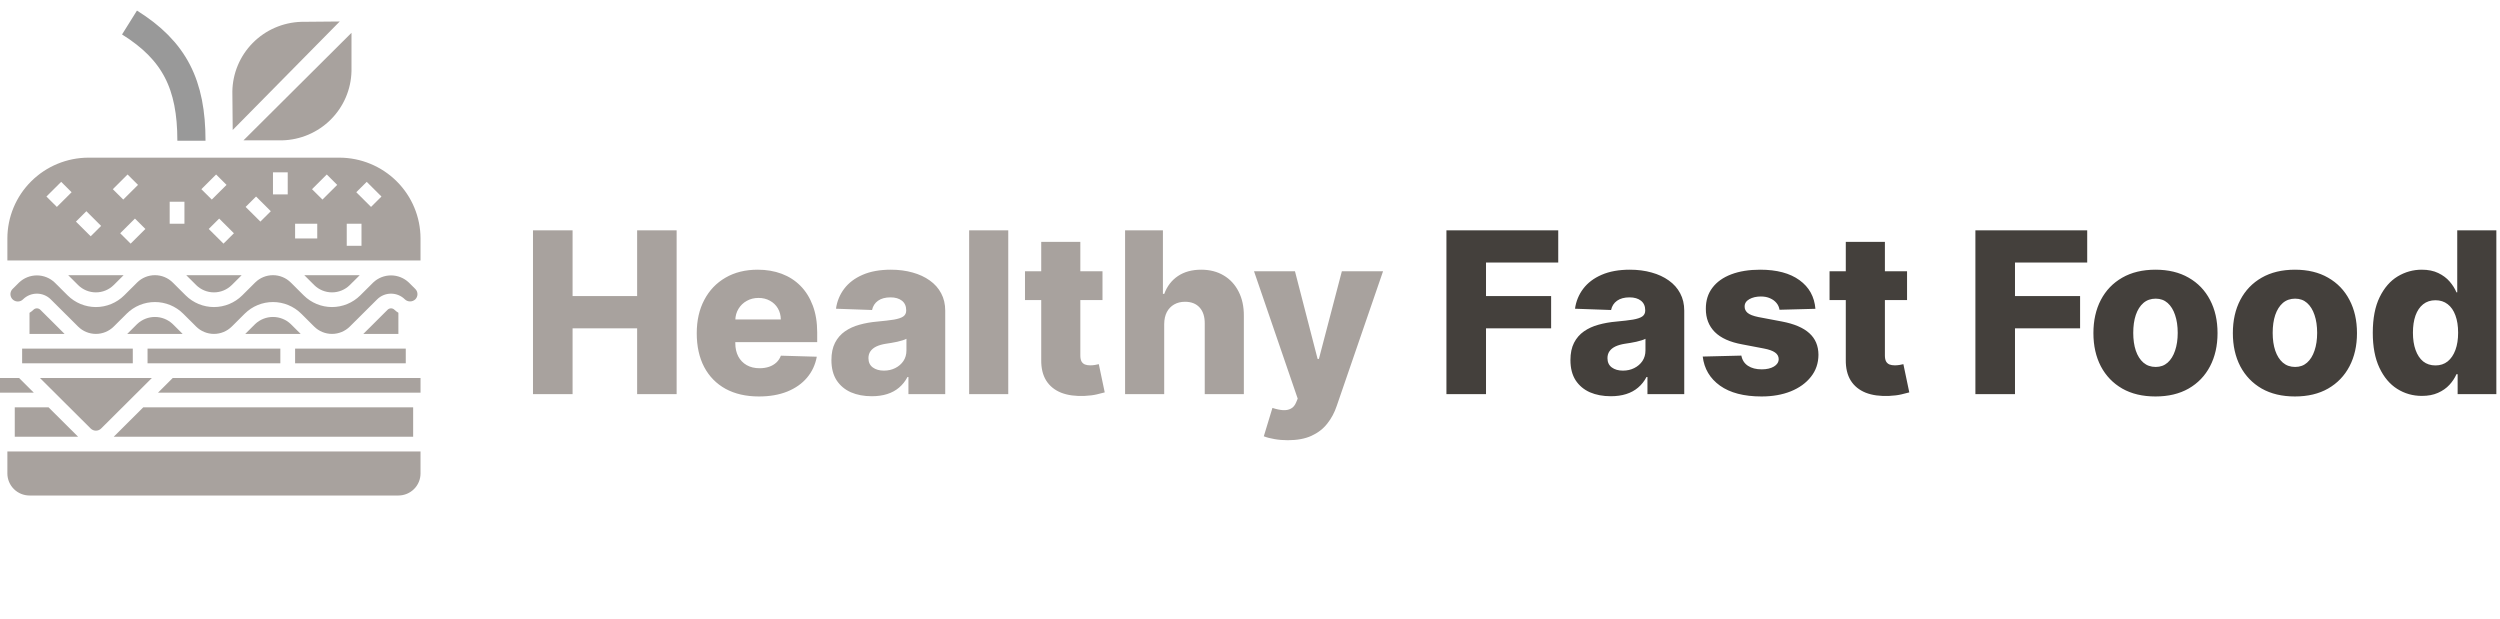 <svg width="222" height="55" viewBox="0 0 222 55" fill="none" xmlns="http://www.w3.org/2000/svg">
<path d="M10.099 38.782H36.688V36.174H12.719L10.099 38.782Z" fill="#A8A29E"/>
<path d="M1.311 36.174V38.782H6.935L4.315 36.174H1.311Z" fill="#A8A29E"/>
<path d="M2.971 27.506C2.865 27.61 2.747 27.701 2.62 27.779V29.654H5.737L3.58 27.506C3.499 27.426 3.389 27.381 3.275 27.381C3.161 27.381 3.052 27.426 2.971 27.506V27.506Z" fill="#A8A29E"/>
<path d="M15.339 28.777C14.913 28.372 14.346 28.146 13.757 28.146C13.168 28.146 12.602 28.372 12.176 28.777L11.296 29.653H16.219L15.339 28.777Z" fill="#A8A29E"/>
<path d="M11.792 30.957H1.965V32.261H11.792V30.957Z" fill="#A8A29E"/>
<path d="M8.053 38.053C8.176 38.175 8.343 38.243 8.517 38.243C8.69 38.243 8.857 38.175 8.98 38.053L13.486 33.566H3.547L8.053 38.053Z" fill="#A8A29E"/>
<path d="M20.58 25.312L21.46 24.436H16.537L17.417 25.312C17.837 25.729 18.406 25.963 18.999 25.963C19.592 25.963 20.16 25.729 20.58 25.312V25.312Z" fill="#A8A29E"/>
<path d="M31.063 25.312L31.943 24.436H27.02L27.899 25.312C28.319 25.729 28.888 25.963 29.481 25.963C30.074 25.963 30.643 25.729 31.063 25.312V25.312Z" fill="#A8A29E"/>
<path d="M4.857 25.087C4.431 24.682 3.865 24.456 3.276 24.456C2.687 24.456 2.12 24.682 1.694 25.087L1.119 25.66C1.027 25.751 0.965 25.867 0.939 25.994C0.914 26.12 0.927 26.252 0.977 26.371C1.026 26.49 1.11 26.592 1.218 26.663C1.325 26.735 1.452 26.773 1.582 26.773H1.582C1.668 26.774 1.753 26.757 1.833 26.724C1.912 26.691 1.984 26.643 2.045 26.582C2.371 26.258 2.814 26.076 3.276 26.076C3.737 26.076 4.18 26.258 4.507 26.583L6.935 29C7.355 29.417 7.924 29.651 8.517 29.651C9.11 29.651 9.678 29.417 10.098 29L11.25 27.854C11.915 27.192 12.817 26.821 13.758 26.821C14.698 26.821 15.6 27.192 16.266 27.854L17.417 29C17.837 29.417 18.406 29.651 18.999 29.651C19.592 29.651 20.16 29.417 20.58 29L21.732 27.854C22.398 27.193 23.299 26.821 24.24 26.821C25.18 26.821 26.082 27.193 26.748 27.854L27.899 29C28.319 29.417 28.888 29.651 29.481 29.651C30.074 29.651 30.642 29.417 31.062 29L33.491 26.583C33.818 26.258 34.26 26.076 34.722 26.076C35.183 26.076 35.626 26.258 35.953 26.582C36.077 26.701 36.243 26.767 36.416 26.767C36.588 26.767 36.754 26.701 36.879 26.582C37.002 26.46 37.071 26.294 37.071 26.121C37.071 25.948 37.002 25.782 36.879 25.66L36.303 25.087C35.877 24.682 35.311 24.456 34.722 24.456C34.133 24.456 33.566 24.682 33.14 25.087L31.989 26.233C31.323 26.894 30.421 27.266 29.481 27.266C28.54 27.266 27.639 26.894 26.973 26.233L25.821 25.087C25.401 24.67 24.833 24.436 24.24 24.436C23.647 24.436 23.078 24.67 22.658 25.087L21.507 26.233C20.841 26.894 19.939 27.266 18.999 27.266C18.058 27.266 17.157 26.894 16.491 26.233L15.339 25.087C14.919 24.67 14.351 24.436 13.758 24.436C13.165 24.436 12.596 24.67 12.176 25.087L11.025 26.233C10.359 26.894 9.457 27.266 8.517 27.266C7.576 27.266 6.674 26.894 6.009 26.233L4.857 25.087Z" fill="#A8A29E"/>
<path d="M1.694 33.566H0V34.871H3.004L1.694 33.566Z" fill="#A8A29E"/>
<path d="M24.895 32.261V30.957H13.102V32.261H15.068H24.895Z" fill="#A8A29E"/>
<path d="M10.098 25.312L10.978 24.436H6.055L6.935 25.312C7.354 25.729 7.923 25.963 8.516 25.963C9.109 25.963 9.678 25.729 10.098 25.312V25.312Z" fill="#A8A29E"/>
<path d="M30.136 14H7.862C5.951 14.002 4.119 14.759 2.768 16.104C1.417 17.448 0.657 19.272 0.655 21.174V23.13H37.342V21.174C37.34 19.272 36.58 17.448 35.229 16.104C33.878 14.759 32.047 14.002 30.136 14V14ZM5.049 18.374L4.123 17.452L5.433 16.148L6.359 17.07L5.049 18.374ZM8.054 20.983L6.743 19.678L7.67 18.756L8.98 20.061L8.054 20.983ZM11.329 15.495L12.256 16.418L10.945 17.722L10.019 16.8L11.329 15.495ZM11.6 21.635L10.674 20.713L11.984 19.409L12.911 20.331L11.6 21.635ZM16.378 19.87H15.068V17.913H16.378V19.87ZM19.191 15.495L20.117 16.418L18.807 17.722L17.881 16.8L19.191 15.495ZM19.846 21.635L18.536 20.331L19.462 19.409L20.772 20.713L19.846 21.635ZM23.122 19.678L21.811 18.374L22.738 17.452L24.048 18.756L23.122 19.678ZM25.55 17.261H24.24V15.304H25.55V17.261ZM28.171 21.174H26.205V19.87H28.171V21.174ZM28.634 17.722L27.707 16.8L29.018 15.495L29.944 16.418L28.634 17.722ZM32.101 21.826H30.791V19.87H32.101V21.826ZM32.948 18.374L31.638 17.07L32.564 16.148L33.875 17.452L32.948 18.374Z" fill="#A8A29E"/>
<path d="M0.655 42.044C0.656 42.563 0.863 43.06 1.232 43.427C1.6 43.794 2.1 44 2.621 44.001H35.377C35.898 44 36.398 43.794 36.766 43.427C37.135 43.06 37.342 42.563 37.342 42.044V40.088H0.655V42.044Z" fill="#A8A29E"/>
<path d="M25.82 28.777C25.394 28.372 24.828 28.146 24.239 28.146C23.65 28.146 23.084 28.372 22.657 28.777L21.777 29.653H26.7L25.82 28.777Z" fill="#A8A29E"/>
<path d="M15.339 33.566L14.029 34.871H37.343V33.566H15.339Z" fill="#A8A29E"/>
<path d="M35.026 27.506C34.946 27.426 34.836 27.381 34.722 27.381C34.608 27.381 34.498 27.426 34.418 27.506L32.261 29.654H35.377V27.773C35.25 27.699 35.132 27.609 35.026 27.506V27.506Z" fill="#A8A29E"/>
<path d="M36.032 30.957H26.205V32.261H36.032V30.957Z" fill="#A8A29E"/>
<path d="M26.739 1.939C25.117 1.992 23.577 2.664 22.44 3.817C21.303 4.97 20.656 6.514 20.633 8.13L20.664 11.543L30.168 1.908L26.739 1.939Z" fill="#A8A29E"/>
<path d="M25.049 12.463C26.671 12.425 28.217 11.766 29.364 10.624C30.512 9.481 31.173 7.943 31.212 6.328L31.212 2.914L21.62 12.463L25.049 12.463Z" fill="#A8A29E"/>
<path d="M11.5 2C15.5 4.5 17 7.5 17 12.5" stroke="#999999" stroke-width="2.5"/>
<path d="M47.329 35V20.454H50.845V26.293H56.577V20.454H60.085V35H56.577V29.155H50.845V35H47.329ZM67.39 35.206C66.249 35.206 65.264 34.981 64.435 34.531C63.611 34.077 62.977 33.43 62.532 32.592C62.091 31.75 61.871 30.748 61.871 29.588C61.871 28.461 62.094 27.476 62.539 26.634C62.984 25.786 63.611 25.128 64.421 24.659C65.231 24.186 66.185 23.949 67.283 23.949C68.06 23.949 68.77 24.07 69.414 24.311C70.058 24.553 70.614 24.91 71.083 25.384C71.552 25.857 71.916 26.442 72.177 27.138C72.437 27.829 72.567 28.622 72.567 29.517V30.384H63.086V28.366H69.336C69.331 27.997 69.243 27.668 69.073 27.379C68.903 27.09 68.668 26.866 68.37 26.704C68.076 26.539 67.738 26.456 67.354 26.456C66.966 26.456 66.618 26.544 66.31 26.719C66.002 26.889 65.759 27.124 65.579 27.422C65.399 27.715 65.304 28.049 65.295 28.423V30.476C65.295 30.921 65.382 31.312 65.557 31.648C65.733 31.979 65.981 32.237 66.303 32.422C66.625 32.606 67.009 32.699 67.454 32.699C67.761 32.699 68.041 32.656 68.292 32.571C68.543 32.486 68.758 32.36 68.938 32.195C69.118 32.029 69.253 31.825 69.343 31.584L72.532 31.676C72.399 32.391 72.108 33.014 71.658 33.544C71.213 34.07 70.628 34.479 69.904 34.773C69.18 35.062 68.341 35.206 67.39 35.206ZM77.416 35.185C76.72 35.185 76.103 35.069 75.563 34.837C75.028 34.6 74.604 34.245 74.291 33.771C73.984 33.293 73.83 32.694 73.83 31.974C73.83 31.368 73.936 30.857 74.149 30.44C74.362 30.024 74.656 29.685 75.03 29.425C75.404 29.164 75.835 28.968 76.323 28.835C76.81 28.698 77.331 28.606 77.885 28.558C78.505 28.501 79.005 28.442 79.384 28.381C79.763 28.314 80.037 28.222 80.208 28.104C80.383 27.981 80.47 27.808 80.47 27.585V27.55C80.47 27.185 80.345 26.903 80.094 26.704C79.843 26.506 79.504 26.406 79.078 26.406C78.619 26.406 78.25 26.506 77.97 26.704C77.691 26.903 77.513 27.178 77.438 27.528L74.235 27.415C74.329 26.752 74.573 26.16 74.966 25.639C75.364 25.114 75.908 24.702 76.6 24.403C77.296 24.1 78.131 23.949 79.107 23.949C79.803 23.949 80.444 24.032 81.031 24.197C81.618 24.358 82.13 24.595 82.566 24.908C83.001 25.215 83.337 25.594 83.574 26.044C83.816 26.494 83.936 27.008 83.936 27.585V35H80.669V33.48H80.584C80.39 33.849 80.141 34.162 79.838 34.418C79.54 34.673 79.187 34.865 78.78 34.993C78.377 35.121 77.923 35.185 77.416 35.185ZM78.489 32.912C78.863 32.912 79.199 32.836 79.497 32.685C79.8 32.533 80.042 32.325 80.222 32.06C80.402 31.79 80.492 31.477 80.492 31.122V30.085C80.392 30.137 80.272 30.185 80.129 30.227C79.992 30.27 79.841 30.31 79.675 30.348C79.509 30.386 79.339 30.419 79.163 30.447C78.988 30.476 78.82 30.502 78.659 30.526C78.333 30.578 78.053 30.658 77.821 30.767C77.594 30.876 77.419 31.018 77.296 31.193C77.177 31.364 77.118 31.567 77.118 31.804C77.118 32.164 77.246 32.438 77.502 32.628C77.762 32.817 78.091 32.912 78.489 32.912ZM89.533 20.454V35H86.06V20.454H89.533ZM97.901 24.091V26.648H91.019V24.091H97.901ZM92.461 21.477H95.934V31.57C95.934 31.783 95.967 31.956 96.033 32.088C96.104 32.216 96.206 32.308 96.339 32.365C96.471 32.417 96.63 32.443 96.814 32.443C96.947 32.443 97.087 32.431 97.234 32.408C97.385 32.379 97.499 32.356 97.574 32.337L98.1 34.844C97.934 34.891 97.7 34.95 97.397 35.021C97.099 35.092 96.741 35.137 96.324 35.156C95.51 35.194 94.812 35.099 94.229 34.872C93.652 34.64 93.209 34.28 92.901 33.793C92.598 33.305 92.451 32.692 92.461 31.953V21.477ZM103.381 28.778V35H99.907V20.454H103.267V26.094H103.388C103.634 25.421 104.036 24.896 104.595 24.517C105.158 24.138 105.847 23.949 106.662 23.949C107.429 23.949 108.096 24.119 108.665 24.46C109.233 24.796 109.673 25.272 109.986 25.888C110.303 26.503 110.459 27.223 110.454 28.047V35H106.981V28.729C106.986 28.123 106.835 27.649 106.527 27.308C106.219 26.967 105.786 26.797 105.227 26.797C104.863 26.797 104.541 26.877 104.261 27.038C103.987 27.195 103.771 27.419 103.615 27.713C103.463 28.007 103.385 28.362 103.381 28.778ZM114.355 39.091C113.939 39.091 113.546 39.058 113.176 38.992C112.807 38.93 112.49 38.847 112.225 38.743L112.992 36.222C113.333 36.335 113.64 36.401 113.915 36.42C114.194 36.439 114.433 36.394 114.632 36.285C114.836 36.181 114.992 35.994 115.101 35.724L115.236 35.398L111.358 24.091H114.994L117.004 31.875H117.118L119.156 24.091H122.814L118.702 36.044C118.503 36.641 118.221 37.166 117.857 37.621C117.497 38.08 117.03 38.44 116.458 38.7C115.889 38.961 115.189 39.091 114.355 39.091Z" fill="#A8A29E"/>
<path d="M128.443 35V20.454H138.372V23.31H131.958V26.293H137.74V29.155H131.958V35H128.443ZM143.041 35.185C142.345 35.185 141.727 35.069 141.188 34.837C140.653 34.6 140.229 34.245 139.916 33.771C139.609 33.293 139.455 32.694 139.455 31.974C139.455 31.368 139.561 30.857 139.774 30.44C139.987 30.024 140.281 29.685 140.655 29.425C141.029 29.164 141.46 28.968 141.948 28.835C142.435 28.698 142.956 28.606 143.51 28.558C144.13 28.501 144.63 28.442 145.009 28.381C145.387 28.314 145.662 28.222 145.833 28.104C146.008 27.981 146.095 27.808 146.095 27.585V27.55C146.095 27.185 145.97 26.903 145.719 26.704C145.468 26.506 145.129 26.406 144.703 26.406C144.244 26.406 143.875 26.506 143.595 26.704C143.316 26.903 143.138 27.178 143.063 27.528L139.86 27.415C139.954 26.752 140.198 26.16 140.591 25.639C140.989 25.114 141.533 24.702 142.225 24.403C142.921 24.1 143.756 23.949 144.732 23.949C145.428 23.949 146.069 24.032 146.656 24.197C147.244 24.358 147.755 24.595 148.191 24.908C148.626 25.215 148.962 25.594 149.199 26.044C149.441 26.494 149.561 27.008 149.561 27.585V35H146.294V33.48H146.209C146.015 33.849 145.766 34.162 145.463 34.418C145.165 34.673 144.812 34.865 144.405 34.993C144.003 35.121 143.548 35.185 143.041 35.185ZM144.114 32.912C144.488 32.912 144.824 32.836 145.122 32.685C145.425 32.533 145.667 32.325 145.847 32.06C146.027 31.79 146.117 31.477 146.117 31.122V30.085C146.017 30.137 145.896 30.185 145.754 30.227C145.617 30.27 145.466 30.31 145.3 30.348C145.134 30.386 144.964 30.419 144.789 30.447C144.613 30.476 144.445 30.502 144.284 30.526C143.958 30.578 143.678 30.658 143.446 30.767C143.219 30.876 143.044 31.018 142.921 31.193C142.802 31.364 142.743 31.567 142.743 31.804C142.743 32.164 142.871 32.438 143.127 32.628C143.387 32.817 143.716 32.912 144.114 32.912ZM161.209 27.422L158.02 27.507C157.987 27.28 157.897 27.079 157.75 26.903C157.603 26.724 157.412 26.584 157.175 26.484C156.943 26.38 156.673 26.328 156.365 26.328C155.963 26.328 155.619 26.409 155.335 26.57C155.056 26.731 154.919 26.948 154.923 27.223C154.919 27.436 155.004 27.621 155.179 27.777C155.359 27.933 155.679 28.059 156.138 28.153L158.24 28.551C159.329 28.759 160.139 29.105 160.669 29.588C161.204 30.071 161.474 30.71 161.479 31.506C161.474 32.254 161.252 32.905 160.811 33.459C160.376 34.013 159.779 34.444 159.021 34.751C158.264 35.054 157.397 35.206 156.422 35.206C154.864 35.206 153.636 34.886 152.736 34.247C151.841 33.603 151.33 32.742 151.202 31.662L154.632 31.577C154.708 31.974 154.905 32.278 155.222 32.486C155.539 32.694 155.944 32.798 156.436 32.798C156.881 32.798 157.244 32.715 157.523 32.55C157.802 32.384 157.944 32.164 157.949 31.889C157.944 31.643 157.835 31.447 157.622 31.3C157.409 31.148 157.075 31.03 156.621 30.945L154.718 30.582C153.624 30.384 152.809 30.017 152.274 29.482C151.739 28.942 151.474 28.255 151.479 27.422C151.474 26.693 151.668 26.07 152.061 25.554C152.454 25.033 153.013 24.635 153.737 24.361C154.462 24.086 155.316 23.949 156.301 23.949C157.779 23.949 158.943 24.259 159.796 24.879C160.648 25.495 161.119 26.342 161.209 27.422ZM169.346 24.091V26.648H162.464V24.091H169.346ZM163.906 21.477H167.379V31.57C167.379 31.783 167.412 31.956 167.479 32.088C167.55 32.216 167.651 32.308 167.784 32.365C167.916 32.417 168.075 32.443 168.26 32.443C168.392 32.443 168.532 32.431 168.679 32.408C168.83 32.379 168.944 32.356 169.02 32.337L169.545 34.844C169.38 34.891 169.145 34.95 168.842 35.021C168.544 35.092 168.186 35.137 167.77 35.156C166.955 35.194 166.257 35.099 165.675 34.872C165.097 34.64 164.654 34.28 164.346 33.793C164.043 33.305 163.897 32.692 163.906 31.953V21.477ZM175.415 35V20.454H185.344V23.31H178.931V26.293H184.712V29.155H178.931V35H175.415ZM191.406 35.206C190.26 35.206 189.275 34.972 188.452 34.503C187.632 34.029 187 33.371 186.555 32.528C186.115 31.681 185.895 30.698 185.895 29.581C185.895 28.459 186.115 27.476 186.555 26.634C187 25.786 187.632 25.128 188.452 24.659C189.275 24.186 190.26 23.949 191.406 23.949C192.552 23.949 193.534 24.186 194.354 24.659C195.177 25.128 195.809 25.786 196.25 26.634C196.695 27.476 196.917 28.459 196.917 29.581C196.917 30.698 196.695 31.681 196.25 32.528C195.809 33.371 195.177 34.029 194.354 34.503C193.534 34.972 192.552 35.206 191.406 35.206ZM191.427 32.585C191.844 32.585 192.197 32.457 192.486 32.202C192.774 31.946 192.995 31.591 193.146 31.136C193.302 30.682 193.381 30.156 193.381 29.56C193.381 28.954 193.302 28.423 193.146 27.969C192.995 27.514 192.774 27.159 192.486 26.903C192.197 26.648 191.844 26.52 191.427 26.52C190.997 26.52 190.632 26.648 190.334 26.903C190.04 27.159 189.815 27.514 189.659 27.969C189.507 28.423 189.432 28.954 189.432 29.56C189.432 30.156 189.507 30.682 189.659 31.136C189.815 31.591 190.04 31.946 190.334 32.202C190.632 32.457 190.997 32.585 191.427 32.585ZM203.789 35.206C202.643 35.206 201.658 34.972 200.834 34.503C200.015 34.029 199.383 33.371 198.938 32.528C198.498 31.681 198.278 30.698 198.278 29.581C198.278 28.459 198.498 27.476 198.938 26.634C199.383 25.786 200.015 25.128 200.834 24.659C201.658 24.186 202.643 23.949 203.789 23.949C204.935 23.949 205.917 24.186 206.736 24.659C207.56 25.128 208.192 25.786 208.633 26.634C209.078 27.476 209.3 28.459 209.3 29.581C209.3 30.698 209.078 31.681 208.633 32.528C208.192 33.371 207.56 34.029 206.736 34.503C205.917 34.972 204.935 35.206 203.789 35.206ZM203.81 32.585C204.227 32.585 204.58 32.457 204.868 32.202C205.157 31.946 205.377 31.591 205.529 31.136C205.685 30.682 205.763 30.156 205.763 29.56C205.763 28.954 205.685 28.423 205.529 27.969C205.377 27.514 205.157 27.159 204.868 26.903C204.58 26.648 204.227 26.52 203.81 26.52C203.379 26.52 203.015 26.648 202.716 26.903C202.423 27.159 202.198 27.514 202.042 27.969C201.89 28.423 201.814 28.954 201.814 29.56C201.814 30.156 201.89 30.682 202.042 31.136C202.198 31.591 202.423 31.946 202.716 32.202C203.015 32.457 203.379 32.585 203.81 32.585ZM215.064 35.156C214.259 35.156 213.527 34.948 212.869 34.531C212.211 34.115 211.685 33.49 211.292 32.656C210.899 31.823 210.703 30.788 210.703 29.553C210.703 28.269 210.907 27.213 211.314 26.385C211.721 25.556 212.254 24.943 212.912 24.546C213.575 24.148 214.287 23.949 215.05 23.949C215.622 23.949 216.113 24.048 216.52 24.247C216.927 24.441 217.263 24.692 217.528 25C217.793 25.308 217.995 25.627 218.132 25.959H218.203V20.454H221.676V35H218.238V33.231H218.132C217.985 33.568 217.777 33.883 217.507 34.176C217.237 34.47 216.898 34.706 216.491 34.886C216.089 35.066 215.613 35.156 215.064 35.156ZM216.271 32.45C216.693 32.45 217.052 32.332 217.351 32.095C217.649 31.854 217.879 31.515 218.04 31.079C218.201 30.644 218.281 30.133 218.281 29.546C218.281 28.949 218.201 28.435 218.04 28.004C217.883 27.573 217.654 27.242 217.351 27.01C217.052 26.778 216.693 26.662 216.271 26.662C215.84 26.662 215.476 26.78 215.177 27.017C214.879 27.254 214.652 27.588 214.496 28.018C214.344 28.449 214.268 28.958 214.268 29.546C214.268 30.133 214.346 30.644 214.503 31.079C214.659 31.515 214.884 31.854 215.177 32.095C215.476 32.332 215.84 32.45 216.271 32.45Z" fill="#44403C"/>
</svg>
